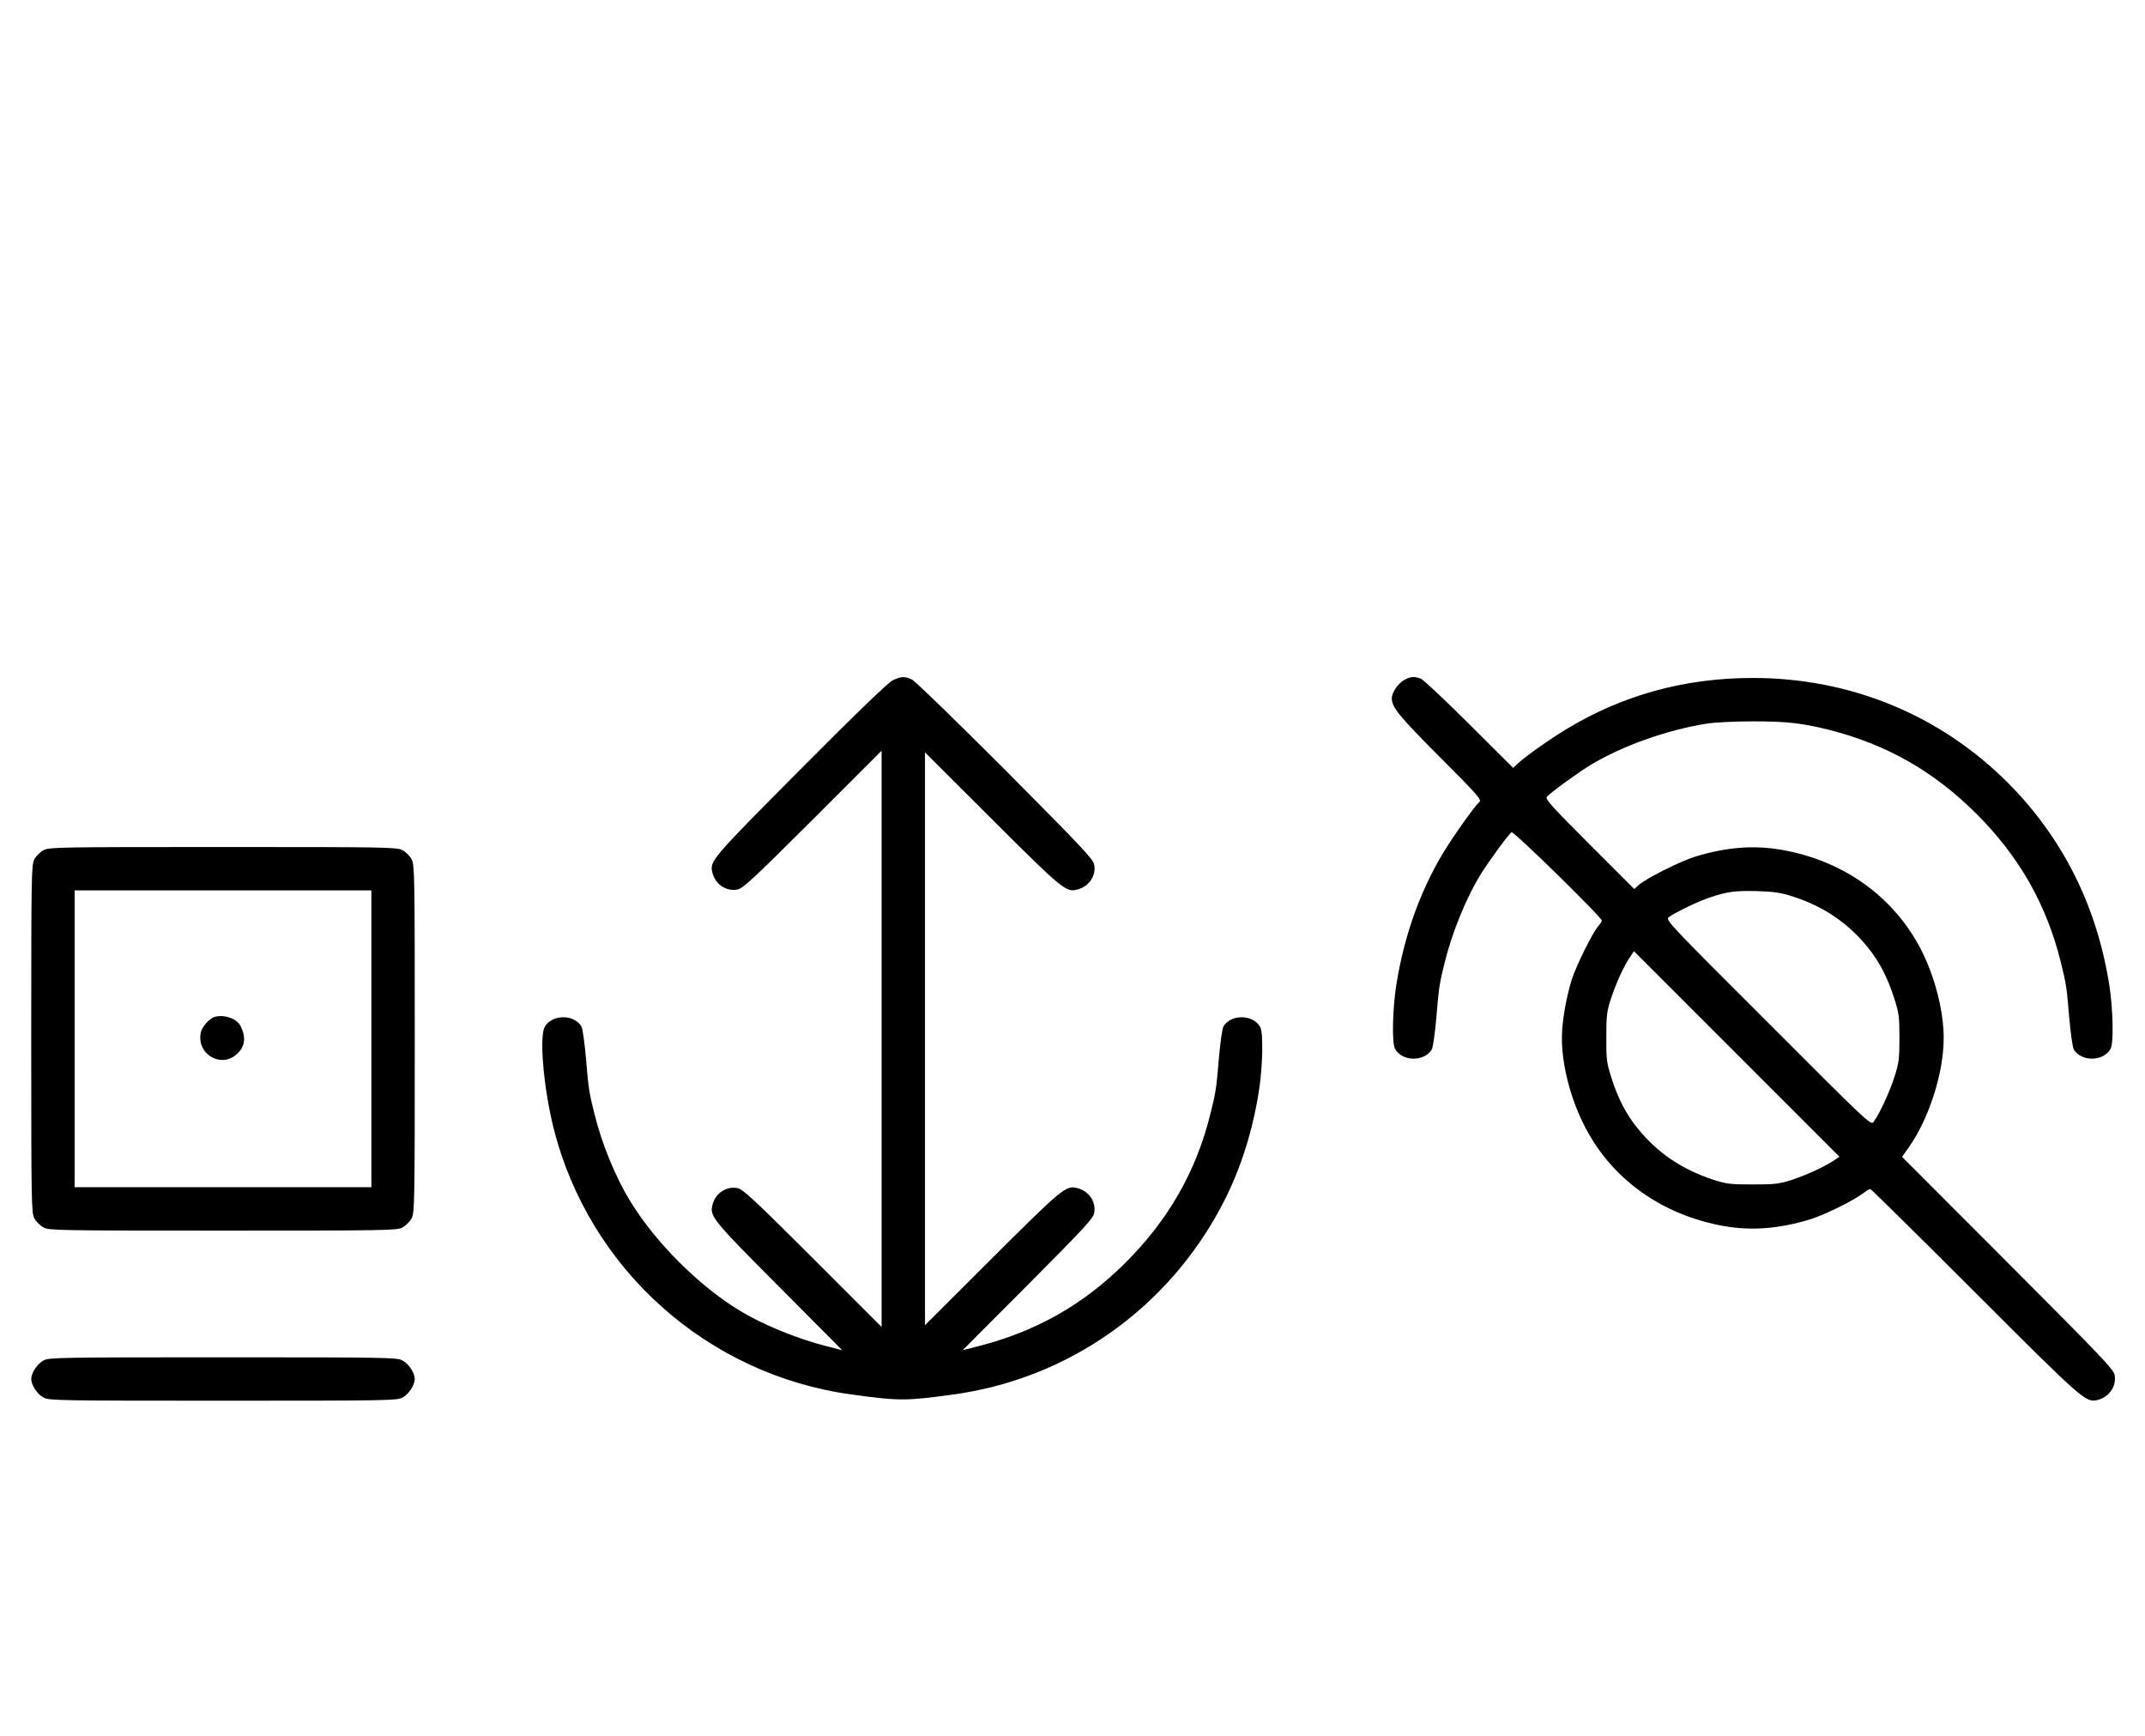 <?xml version="1.0" standalone="no"?>
<!DOCTYPE svg PUBLIC "-//W3C//DTD SVG 20010904//EN"
 "http://www.w3.org/TR/2001/REC-SVG-20010904/DTD/svg10.dtd">
<svg version="1.0" xmlns="http://www.w3.org/2000/svg"
 width="1236pt" height="1000pt" viewBox="0 0 1236 1000"
 preserveAspectRatio="xMidYMid meet">
<g transform="translate(0,1000) scale(0.1,-0.1)"
fill="#000000" stroke="none">
<path d="M5145 6081 c-27 -13 -201 -180 -531 -512 -513 -516 -526 -530 -509
-596 16 -67 79 -110 143 -98 32 5 92 61 435 403 l397 397 0 -1660 0 -1660
-397 397 c-343 342 -403 398 -435 403 -64 12 -127 -31 -143 -98 -16 -64 2 -87
383 -469 l365 -367 -94 24 c-167 43 -358 121 -492 201 -240 145 -495 400 -640
641 -82 135 -160 327 -201 493 -32 128 -35 147 -50 329 -8 88 -19 166 -26 178
-45 72 -172 69 -212 -5 -31 -60 -5 -354 52 -582 204 -811 885 -1420 1715
-1534 277 -38 312 -38 590 0 615 85 1155 440 1481 975 143 234 234 490 279
779 21 137 25 328 7 362 -40 74 -167 77 -212 5 -7 -12 -18 -90 -26 -178 -15
-182 -18 -201 -50 -329 -82 -330 -242 -610 -493 -859 -239 -238 -512 -392
-840 -476 l-94 -24 376 377 c323 325 377 382 382 414 12 64 -31 127 -98 143
-64 17 -86 -1 -489 -403 l-388 -387 0 1650 0 1650 388 -387 c403 -402 425
-420 489 -403 67 16 110 79 98 143 -5 32 -74 104 -513 546 -290 290 -521 514
-539 522 -42 18 -60 17 -108 -5z"/>
<path d="M8091 6082 c-35 -19 -71 -72 -71 -105 0 -52 40 -101 276 -338 218
-218 243 -247 229 -259 -26 -21 -157 -206 -214 -302 -133 -224 -222 -478 -266
-758 -21 -137 -25 -328 -7 -362 40 -74 167 -77 212 -5 7 12 18 90 26 178 15
182 18 201 50 329 41 165 119 358 200 493 44 73 167 242 184 252 12 8 520
-490 520 -509 0 -5 -9 -19 -19 -30 -33 -36 -128 -228 -155 -312 -33 -109 -56
-242 -56 -334 0 -161 52 -359 137 -520 157 -299 445 -502 798 -564 161 -28
319 -15 499 40 82 26 245 106 303 150 17 13 35 24 40 24 4 0 276 -268 603
-595 624 -624 639 -637 706 -621 68 17 111 80 99 144 -5 32 -85 115 -616 647
l-609 610 35 49 c120 168 205 433 205 636 0 157 -52 357 -132 512 -159 305
-447 510 -803 572 -161 28 -319 15 -499 -40 -87 -28 -271 -120 -320 -160 l-29
-26 -258 258 c-215 215 -256 260 -246 273 18 22 183 142 254 185 184 110 440
201 668 237 44 7 163 13 265 13 195 0 285 -10 440 -49 331 -84 604 -239 850
-485 246 -246 402 -521 484 -850 32 -128 35 -147 50 -329 8 -88 19 -166 26
-178 45 -72 172 -69 212 5 18 34 14 225 -7 362 -71 458 -269 853 -585 1170
-392 392 -908 604 -1470 604 -393 0 -753 -99 -1079 -298 -100 -61 -228 -152
-274 -194 l-28 -26 -252 251 c-139 139 -265 257 -280 263 -39 14 -57 13 -96
-8z m2239 -1247 c176 -56 318 -152 431 -291 68 -83 117 -178 155 -299 26 -80
29 -104 29 -225 0 -121 -3 -145 -29 -225 -27 -86 -89 -219 -121 -260 -15 -19
-41 6 -607 573 -567 566 -592 592 -573 607 35 27 168 91 236 114 106 35 147
40 274 37 97 -3 137 -9 205 -31z m242 -1518 c-53 -36 -158 -85 -242 -113 -77
-25 -98 -28 -230 -28 -132 0 -153 3 -230 28 -179 59 -319 154 -431 292 -68 82
-117 177 -155 299 -26 82 -29 103 -28 230 0 126 3 149 28 225 29 88 72 182
109 237 l22 33 592 -592 592 -592 -27 -19z"/>
<path d="M251 5102 c-19 -10 -43 -34 -53 -53 -17 -32 -18 -84 -18 -1034 0
-950 1 -1002 18 -1034 10 -19 34 -43 53 -53 32 -17 84 -18 1034 -18 950 0
1002 1 1034 18 19 10 43 34 53 53 17 32 18 84 18 1034 0 950 -1 1002 -18 1034
-10 19 -34 43 -53 53 -32 17 -84 18 -1034 18 -950 0 -1002 -1 -1034 -18z
m1889 -1087 l0 -855 -855 0 -855 0 0 855 0 855 855 0 855 0 0 -855z"/>
<path d="M1243 4143 c-33 -6 -79 -57 -86 -92 -26 -127 122 -210 212 -120 43
42 49 93 18 156 -20 42 -87 68 -144 56z"/>
<path d="M251 2162 c-36 -19 -71 -72 -71 -107 0 -35 35 -88 71 -107 32 -17 84
-18 1034 -18 950 0 1002 1 1034 18 36 19 71 72 71 107 0 35 -35 88 -71 107
-32 17 -84 18 -1034 18 -950 0 -1002 -1 -1034 -18z"/>
</g>
</svg>
